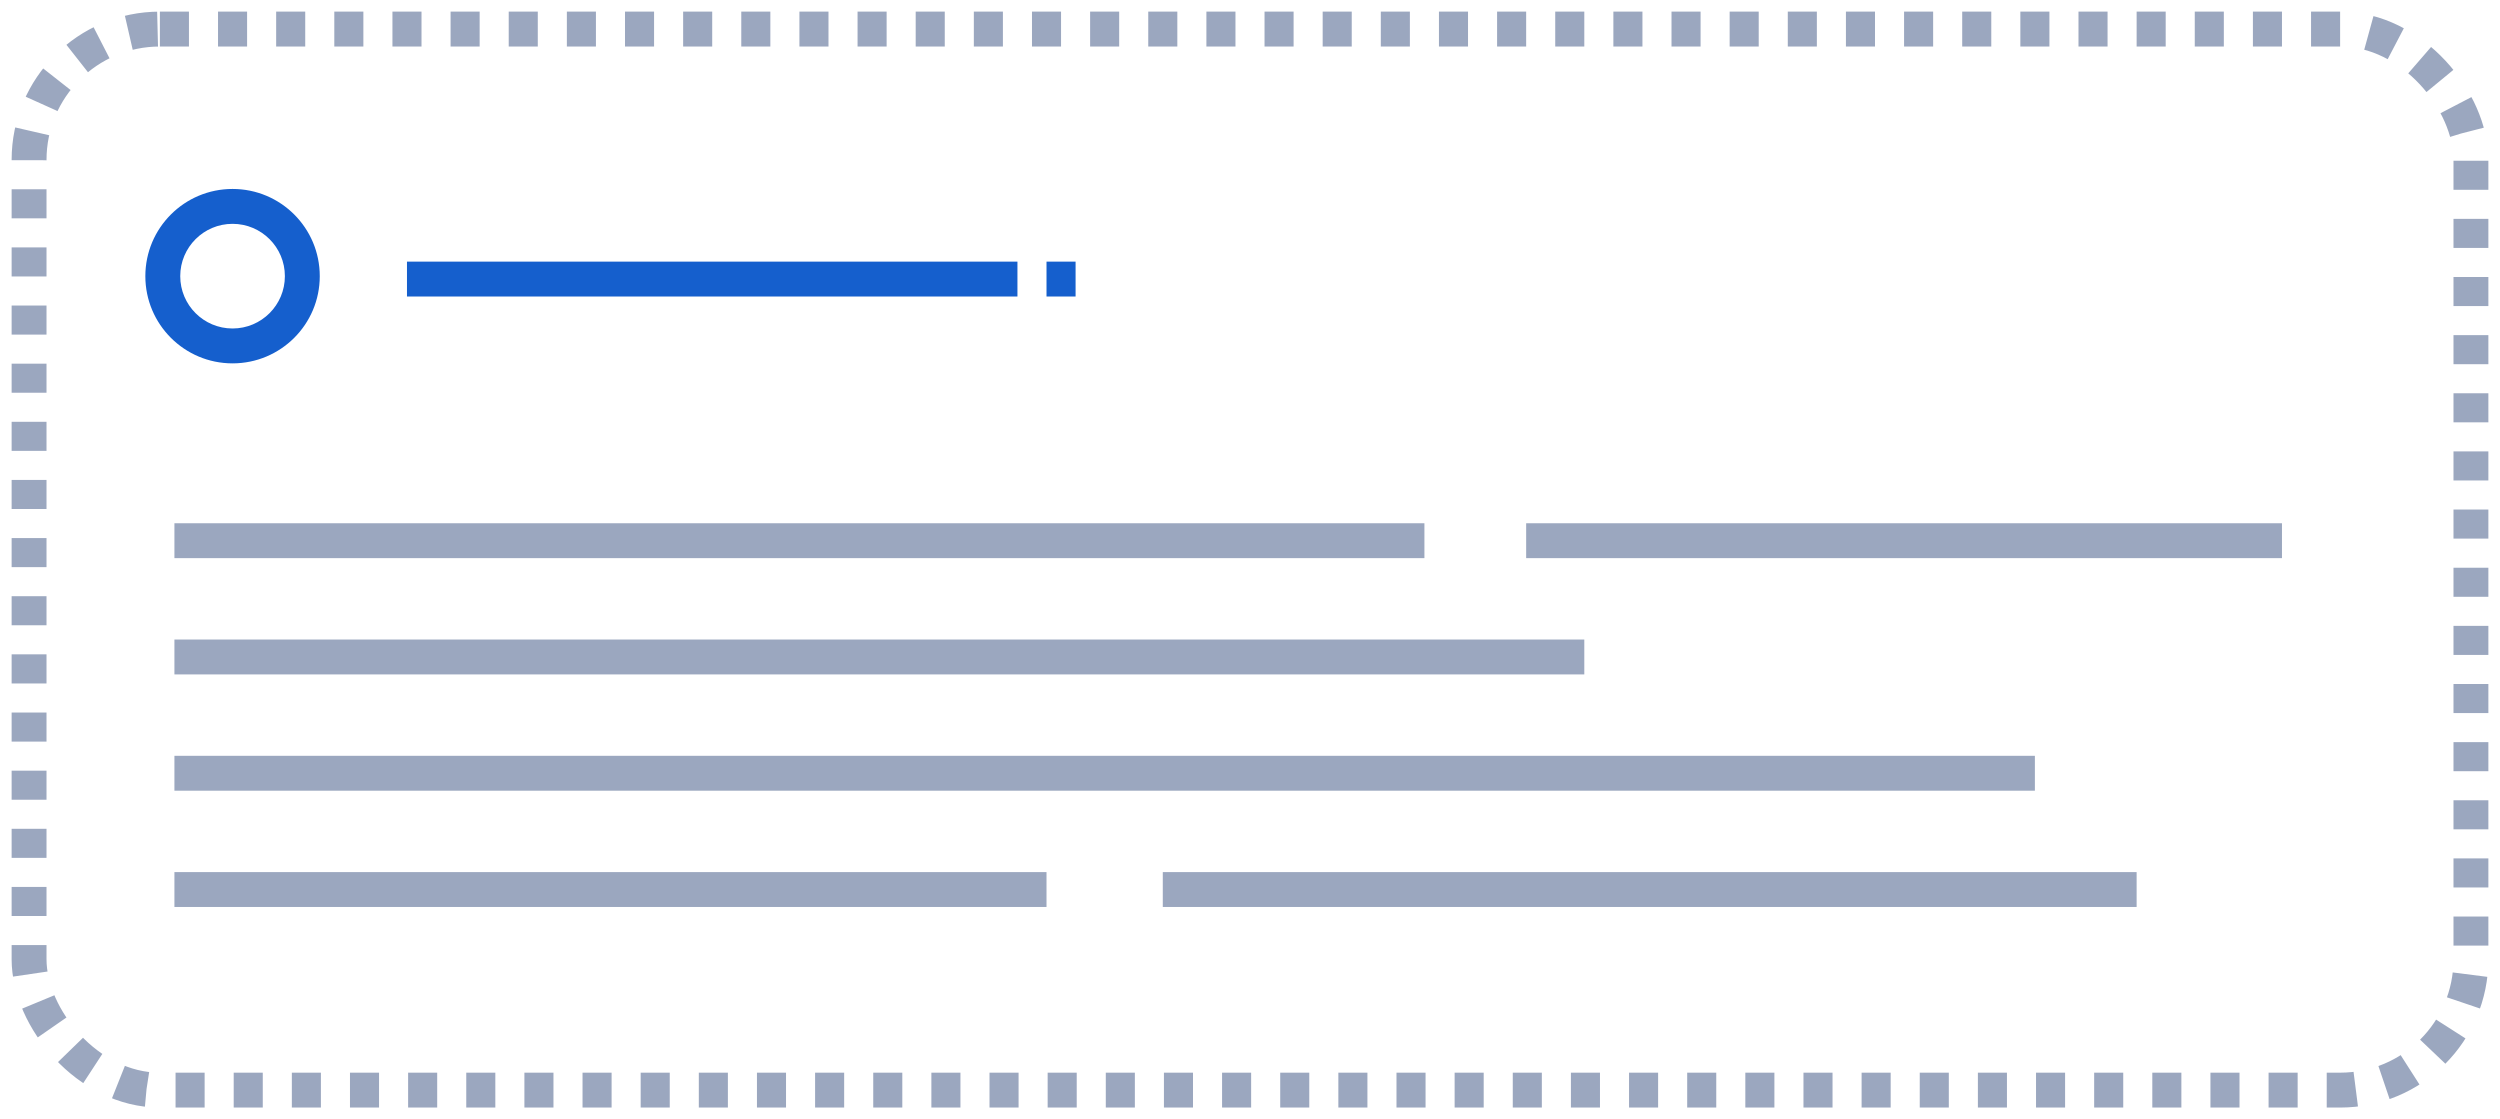 <svg width="172" height="77" viewBox="0 0 172 77" fill="none" xmlns="http://www.w3.org/2000/svg">
<rect x="2" y="2" width="168" height="73" rx="9" stroke="#9BA7BF" stroke-width="2.4" stroke-dasharray="2 2"/>
<path d="M16 22.6C17.988 22.6 19.6 20.988 19.6 19C19.6 17.012 17.988 15.4 16 15.4C14.012 15.4 12.4 17.012 12.4 19C12.4 20.988 14.012 22.6 16 22.6ZM16 25C12.686 25 10 22.314 10 19C10 15.686 12.686 13 16 13C19.314 13 22 15.686 22 19C22 22.314 19.314 25 16 25Z" fill="#155FCD"/>
<rect x="105" y="36" width="52" height="2.4" fill="#9BA7BF"/>
<rect x="12" y="36" width="86" height="2.4" fill="#9BA7BF"/>
<rect x="28" y="18" width="42" height="2.4" fill="#155FCD"/>
<rect x="72" y="18" width="2" height="2.4" fill="#155FCD"/>
<rect x="12" y="44" width="97" height="2.4" fill="#9BA7BF"/>
<rect x="12" y="52" width="128" height="2.4" fill="#9BA7BF"/>
<rect x="12" y="60" width="60" height="2.4" fill="#9BA7BF"/>
<rect x="80" y="60" width="67" height="2.4" fill="#9BA7BF"/>
</svg>
